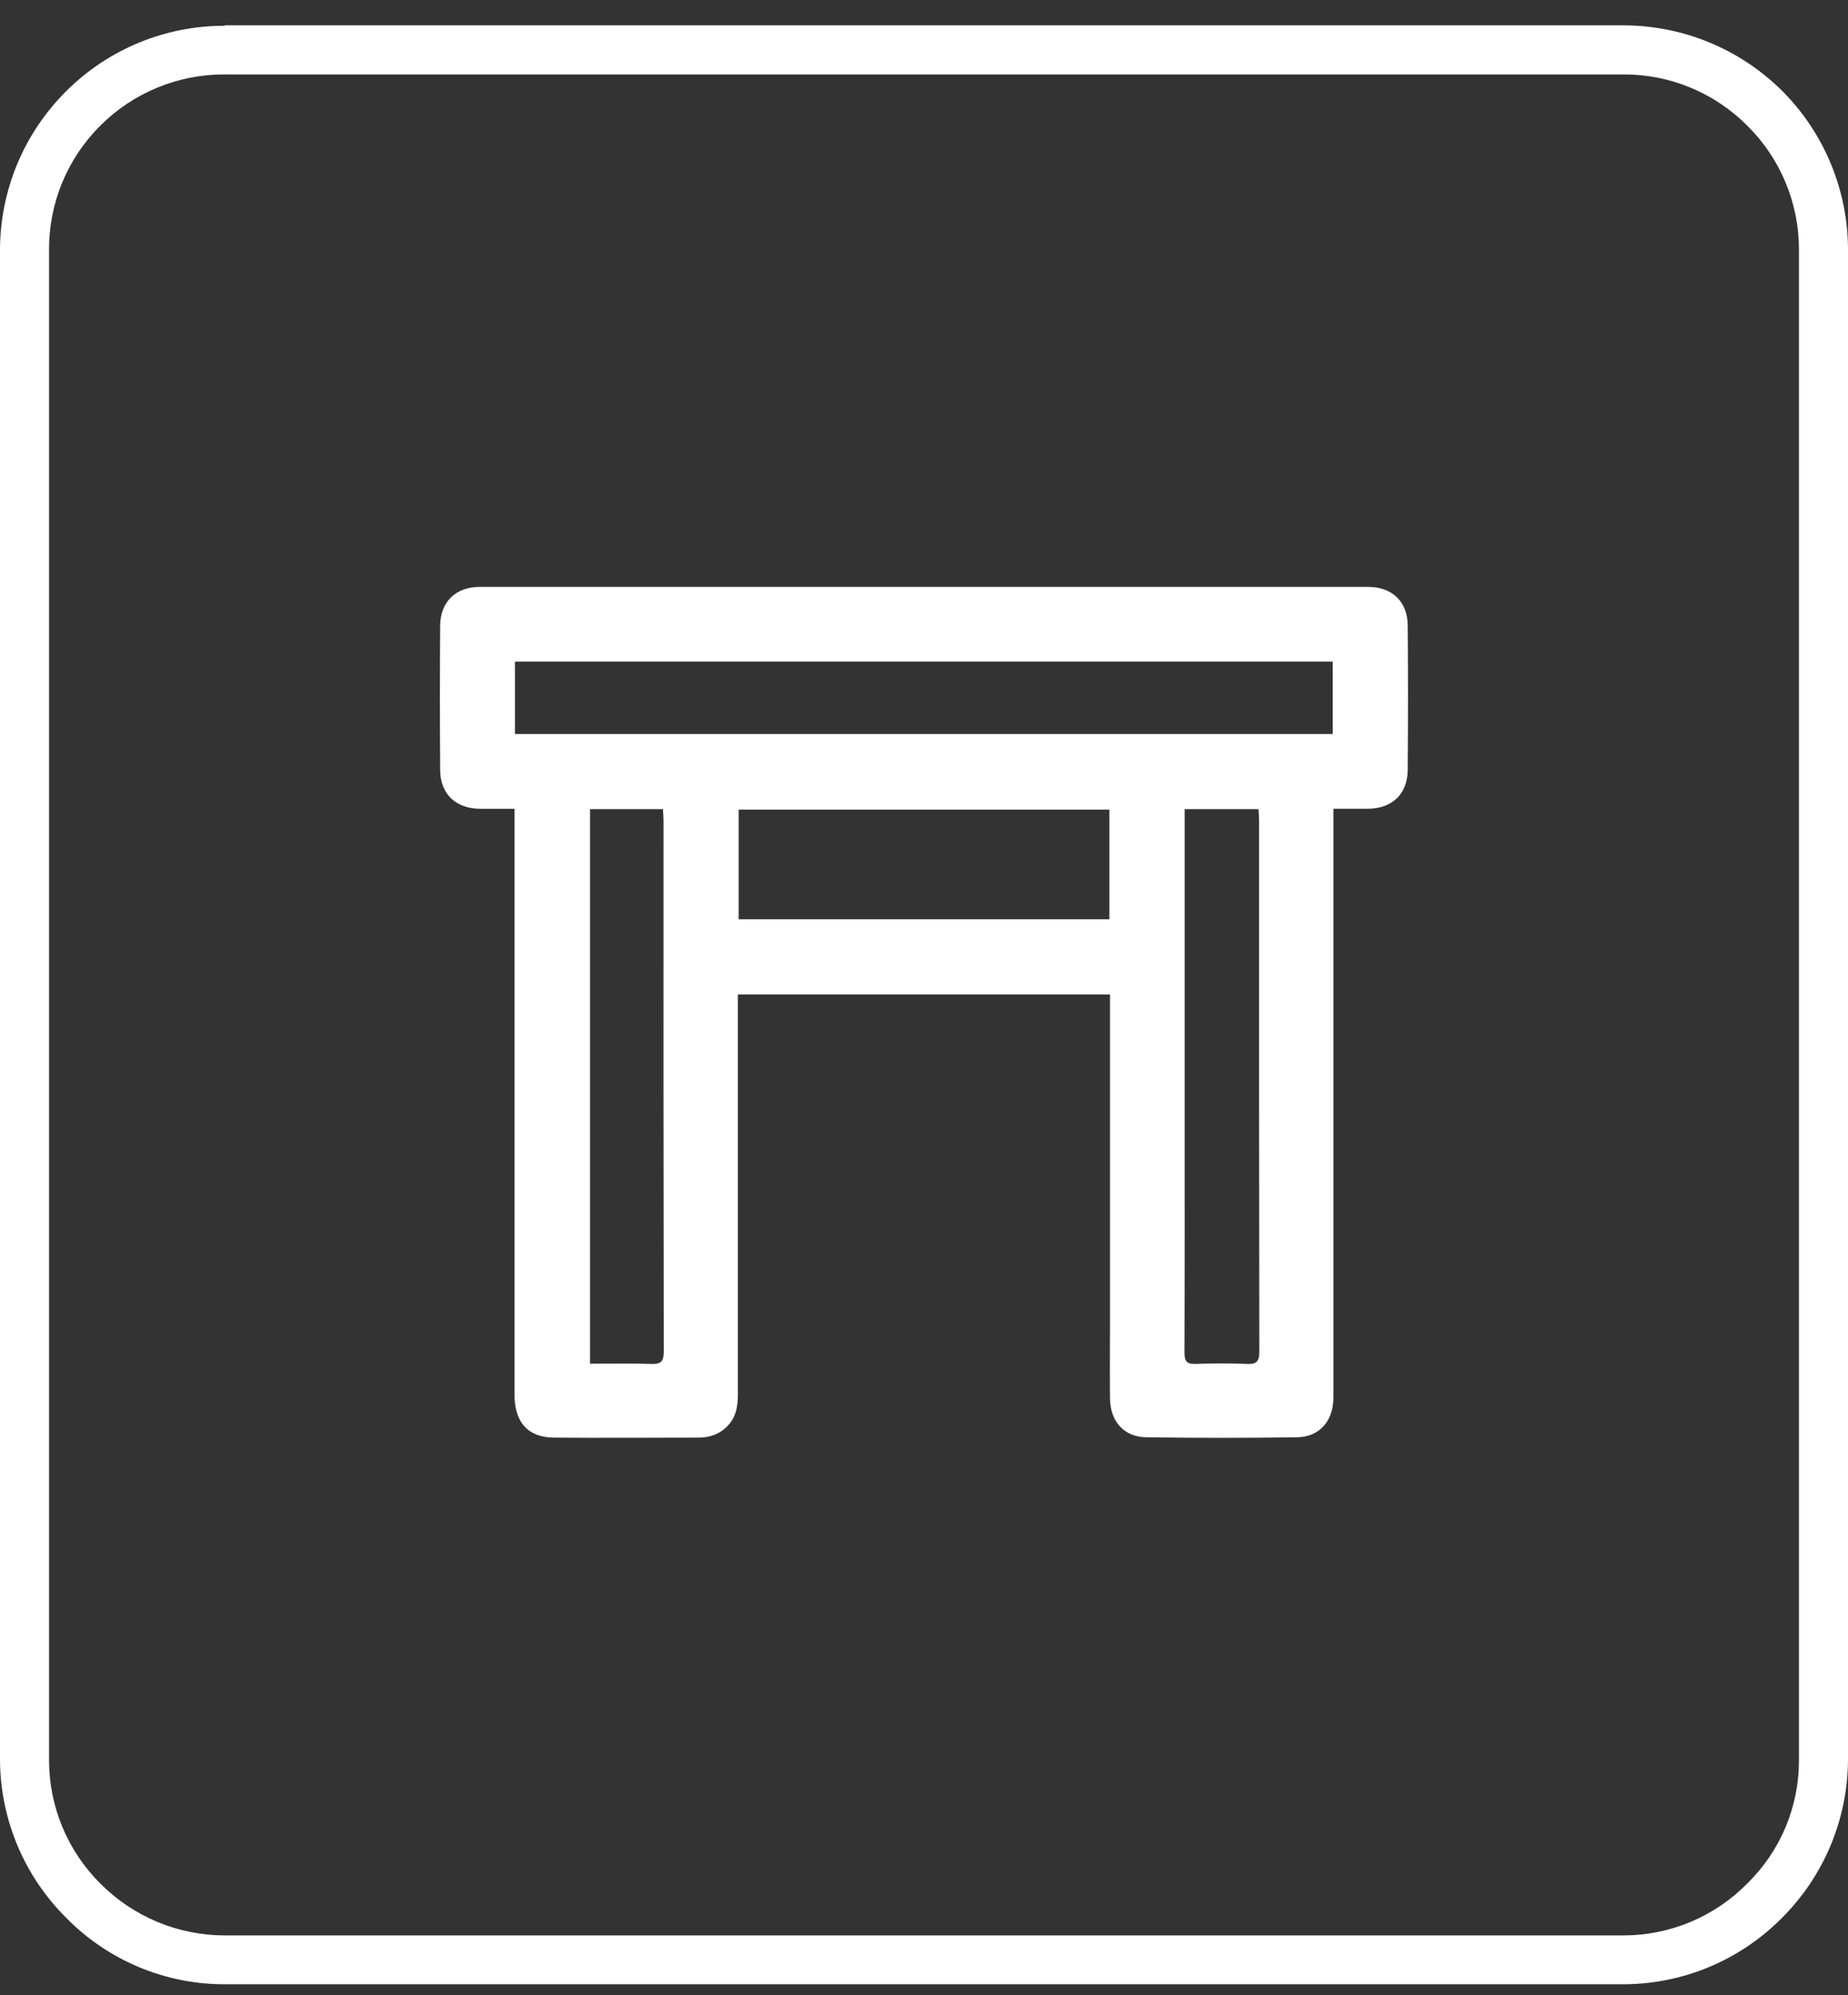 <svg width="63" height="68" viewBox="0 0 63 68" fill="none" xmlns="http://www.w3.org/2000/svg">
<rect x="0" y="0" width="63" height="68" fill="#333333" stroke="none"/>
<path d="M7.659 0.864H55.348C57.368 0.867 59.306 1.664 60.743 3.084C61.456 3.795 62.023 4.639 62.41 5.568C62.797 6.498 62.998 7.495 63 8.502V59.964C62.993 61.993 62.182 63.936 60.743 65.367C60.037 66.08 59.197 66.646 58.271 67.034C57.345 67.421 56.352 67.621 55.348 67.624H7.659C6.655 67.625 5.661 67.426 4.735 67.039C3.808 66.651 2.968 66.083 2.265 65.367C1.551 64.66 0.983 63.821 0.595 62.895C0.206 61.969 0.004 60.976 0 59.972V8.516C0.002 7.509 0.203 6.511 0.591 5.582C0.98 4.652 1.549 3.808 2.265 3.099C3.697 1.673 5.638 0.874 7.659 0.879V0.864ZM55.348 2.537H7.659C6.872 2.533 6.092 2.686 5.364 2.986C4.637 3.285 3.975 3.726 3.419 4.283C2.861 4.838 2.42 5.497 2.12 6.224C1.82 6.951 1.668 7.73 1.672 8.516V59.979C1.671 60.761 1.824 61.536 2.124 62.259C2.424 62.982 2.864 63.638 3.419 64.19C3.974 64.75 4.635 65.194 5.363 65.498C6.09 65.801 6.871 65.958 7.659 65.959H55.348C56.133 65.958 56.911 65.802 57.635 65.498C58.359 65.194 59.016 64.75 59.566 64.19C60.127 63.642 60.572 62.987 60.875 62.263C61.177 61.54 61.331 60.763 61.328 59.979V8.516C61.33 7.729 61.176 6.949 60.873 6.222C60.571 5.496 60.127 4.836 59.566 4.283C59.014 3.727 58.356 3.287 57.632 2.987C56.908 2.687 56.132 2.534 55.348 2.537Z" fill="white"/>
<g clip-path="url(#clip0_52_137)">
<path d="M37.843 33.892H25.155V34.367C25.155 38.749 25.155 43.13 25.155 47.51C25.155 47.905 25.103 48.275 24.819 48.58C24.547 48.873 24.204 48.993 23.814 48.994C22.17 48.994 20.527 49.008 18.883 48.994C17.992 48.985 17.539 48.467 17.539 47.52C17.539 41.05 17.539 34.58 17.539 28.111V27.563C17.128 27.563 16.745 27.563 16.361 27.563C15.539 27.557 15.011 27.059 15.006 26.249C14.994 24.604 14.994 22.959 15.006 21.315C15.014 20.504 15.542 20 16.364 20C26.454 20 36.542 20 46.63 20C47.454 20 47.984 20.497 47.99 21.31C48.003 22.955 48.003 24.599 47.99 26.243C47.985 27.06 47.459 27.555 46.638 27.562C46.266 27.562 45.892 27.562 45.458 27.562V47.299C45.458 47.443 45.461 47.587 45.454 47.732C45.417 48.461 44.958 48.971 44.222 48.982C42.506 49.008 40.79 49.008 39.074 48.982C38.312 48.97 37.852 48.441 37.841 47.66C37.831 46.76 37.841 45.859 37.841 44.959V33.892H37.843ZM17.555 25.015H45.434V22.548H17.555V25.015ZM37.82 27.592H25.182V31.329H37.82V27.592ZM20.116 27.576V46.475C20.834 46.475 21.521 46.458 22.207 46.483C22.543 46.495 22.629 46.39 22.628 46.061C22.619 40.028 22.616 33.993 22.62 27.959C22.62 27.834 22.607 27.708 22.6 27.576H20.116ZM40.386 27.576V38.147C40.386 40.798 40.39 43.449 40.38 46.1C40.38 46.401 40.467 46.493 40.767 46.482C41.347 46.46 41.927 46.457 42.507 46.482C42.839 46.497 42.932 46.396 42.931 46.063C42.922 40.029 42.919 33.995 42.923 27.962C42.923 27.835 42.91 27.709 42.903 27.575L40.386 27.576Z" fill="white"/>
</g>
<defs>
<clipPath id="clip0_52_137">
<rect width="33" height="29" fill="white" transform="translate(15 20)"/>
</clipPath>
</defs>
</svg>
